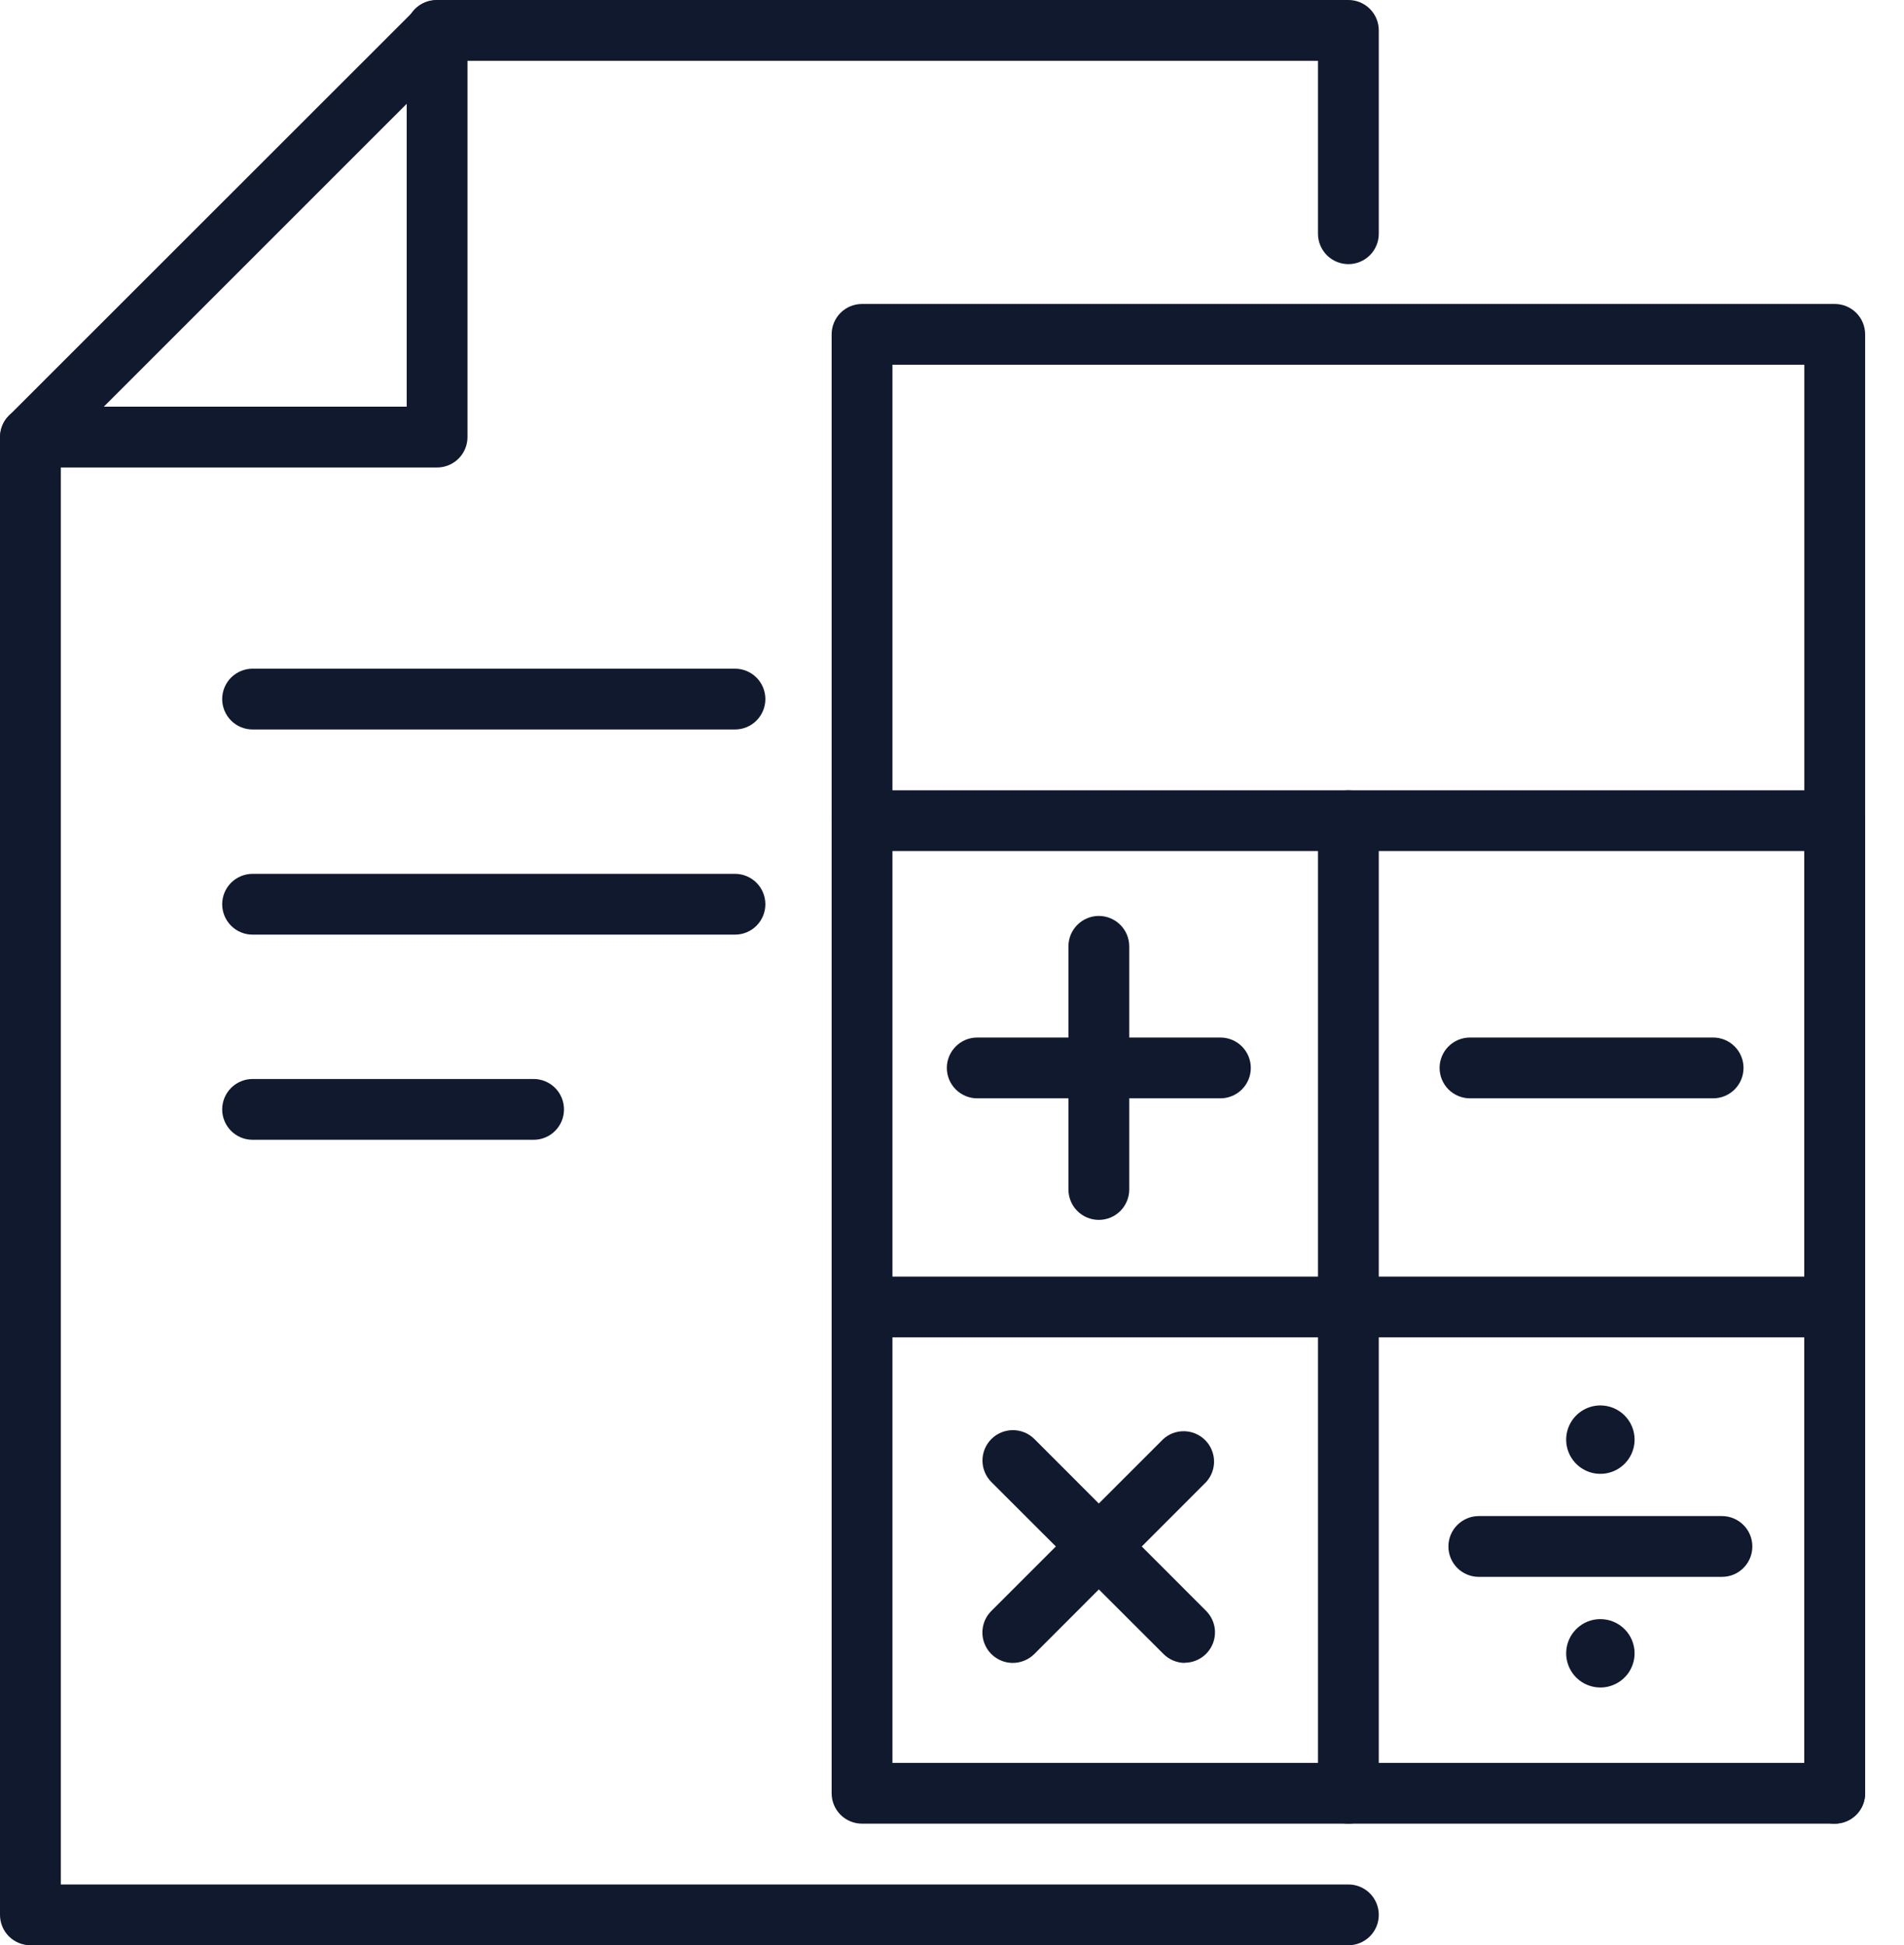 <svg width="46" height="47" viewBox="0 0 46 47" fill="none" xmlns="http://www.w3.org/2000/svg">
<path d="M44.327 44.062H20.827C20.632 44.062 20.445 43.985 20.307 43.847C20.17 43.71 20.092 43.523 20.092 43.328V8.078C20.092 7.883 20.17 7.697 20.307 7.559C20.445 7.421 20.632 7.344 20.827 7.344H44.327C44.521 7.344 44.708 7.421 44.846 7.559C44.984 7.697 45.061 7.883 45.061 8.078V43.328C45.061 43.523 44.984 43.71 44.846 43.847C44.708 43.985 44.521 44.062 44.327 44.062ZM21.561 42.594H43.592V8.812H21.561V42.594Z" fill="#11192E"/>
<path d="M44.327 32.312H20.827C20.632 32.312 20.445 32.235 20.307 32.097C20.17 31.96 20.092 31.773 20.092 31.578C20.092 31.383 20.17 31.197 20.307 31.059C20.445 30.921 20.632 30.844 20.827 30.844H44.327C44.521 30.844 44.708 30.921 44.846 31.059C44.984 31.197 45.061 31.383 45.061 31.578C45.061 31.773 44.984 31.96 44.846 32.097C44.708 32.235 44.521 32.312 44.327 32.312Z" fill="#11192E"/>
<path d="M32.577 44.062C32.382 44.062 32.195 43.985 32.057 43.847C31.92 43.71 31.842 43.523 31.842 43.328V19.828C31.842 19.633 31.92 19.447 32.057 19.309C32.195 19.171 32.382 19.094 32.577 19.094C32.771 19.094 32.958 19.171 33.096 19.309C33.234 19.447 33.311 19.633 33.311 19.828V43.328C33.311 43.523 33.234 43.71 33.096 43.847C32.958 43.985 32.771 44.062 32.577 44.062Z" fill="#11192E"/>
<path d="M44.327 44.062C44.132 44.062 43.945 43.985 43.807 43.847C43.67 43.71 43.592 43.523 43.592 43.328V19.828C43.592 19.633 43.67 19.447 43.807 19.309C43.945 19.171 44.132 19.094 44.327 19.094C44.521 19.094 44.708 19.171 44.846 19.309C44.984 19.447 45.061 19.633 45.061 19.828V43.328C45.061 43.523 44.984 43.71 44.846 43.847C44.708 43.985 44.521 44.062 44.327 44.062Z" fill="#11192E"/>
<path d="M44.327 20.562H20.827C20.632 20.562 20.445 20.485 20.307 20.347C20.17 20.21 20.092 20.023 20.092 19.828C20.092 19.633 20.17 19.447 20.307 19.309C20.445 19.171 20.632 19.094 20.827 19.094H44.327C44.521 19.094 44.708 19.171 44.846 19.309C44.984 19.447 45.061 19.633 45.061 19.828C45.061 20.023 44.984 20.21 44.846 20.347C44.708 20.485 44.521 20.562 44.327 20.562Z" fill="#11192E"/>
<path d="M29.485 26.537H23.61C23.415 26.537 23.228 26.459 23.091 26.322C22.953 26.184 22.875 25.997 22.875 25.802C22.875 25.608 22.953 25.421 23.091 25.283C23.228 25.145 23.415 25.068 23.61 25.068H29.485C29.68 25.068 29.866 25.145 30.004 25.283C30.142 25.421 30.219 25.608 30.219 25.802C30.219 25.997 30.142 26.184 30.004 26.322C29.866 26.459 29.68 26.537 29.485 26.537Z" fill="#11192E"/>
<path d="M26.547 29.474C26.353 29.474 26.166 29.397 26.028 29.259C25.89 29.121 25.813 28.934 25.813 28.74V22.865C25.813 22.67 25.89 22.483 26.028 22.346C26.166 22.208 26.353 22.13 26.547 22.13C26.742 22.13 26.929 22.208 27.067 22.346C27.204 22.483 27.282 22.67 27.282 22.865V28.74C27.282 28.934 27.204 29.121 27.067 29.259C26.929 29.397 26.742 29.474 26.547 29.474Z" fill="#11192E"/>
<path d="M41.389 26.537H35.514C35.319 26.537 35.133 26.459 34.995 26.322C34.857 26.184 34.78 25.997 34.78 25.802C34.78 25.608 34.857 25.421 34.995 25.283C35.133 25.145 35.319 25.068 35.514 25.068H41.389C41.584 25.068 41.771 25.145 41.908 25.283C42.046 25.421 42.123 25.608 42.123 25.802C42.123 25.997 42.046 26.184 41.908 26.322C41.771 26.459 41.584 26.537 41.389 26.537Z" fill="#11192E"/>
<path d="M28.626 40.178C28.431 40.177 28.245 40.099 28.108 39.961L23.951 35.808C23.814 35.67 23.736 35.483 23.736 35.288C23.736 35.094 23.814 34.907 23.951 34.769C24.089 34.631 24.276 34.554 24.471 34.554C24.666 34.554 24.853 34.631 24.991 34.769L29.14 38.922C29.242 39.025 29.311 39.155 29.34 39.297C29.368 39.439 29.353 39.586 29.298 39.72C29.242 39.854 29.149 39.968 29.029 40.049C28.908 40.13 28.767 40.173 28.622 40.174L28.626 40.178Z" fill="#11192E"/>
<path d="M24.469 40.178C24.324 40.178 24.181 40.135 24.061 40.054C23.939 39.973 23.845 39.858 23.79 39.723C23.734 39.589 23.72 39.441 23.749 39.298C23.778 39.155 23.848 39.024 23.952 38.922L28.105 34.769C28.244 34.643 28.427 34.575 28.616 34.58C28.804 34.585 28.984 34.662 29.117 34.796C29.25 34.929 29.326 35.109 29.331 35.297C29.335 35.486 29.267 35.669 29.14 35.808L24.991 39.961C24.922 40.03 24.841 40.084 24.752 40.121C24.662 40.158 24.566 40.178 24.469 40.178Z" fill="#11192E"/>
<path d="M41.602 38.099H35.727C35.532 38.099 35.346 38.022 35.208 37.884C35.07 37.746 34.993 37.559 34.993 37.365C34.993 37.17 35.07 36.983 35.208 36.846C35.346 36.708 35.532 36.63 35.727 36.63H41.602C41.797 36.63 41.984 36.708 42.121 36.846C42.259 36.983 42.336 37.17 42.336 37.365C42.336 37.559 42.259 37.746 42.121 37.884C41.984 38.022 41.797 38.099 41.602 38.099Z" fill="#11192E"/>
<path d="M38.664 33.957C38.501 33.957 38.341 34.006 38.206 34.096C38.07 34.187 37.964 34.316 37.901 34.467C37.839 34.618 37.822 34.784 37.854 34.945C37.886 35.105 37.965 35.252 38.08 35.368C38.196 35.483 38.343 35.562 38.503 35.594C38.664 35.626 38.83 35.609 38.981 35.547C39.132 35.484 39.261 35.378 39.352 35.242C39.442 35.107 39.491 34.947 39.491 34.783C39.491 34.564 39.404 34.354 39.249 34.199C39.094 34.044 38.884 33.957 38.664 33.957Z" fill="#11192E"/>
<path d="M38.664 39.12C38.501 39.12 38.341 39.168 38.206 39.259C38.07 39.35 37.964 39.479 37.901 39.63C37.839 39.781 37.822 39.947 37.854 40.107C37.886 40.267 37.965 40.415 38.08 40.53C38.196 40.646 38.343 40.724 38.503 40.756C38.664 40.788 38.83 40.772 38.981 40.709C39.132 40.647 39.261 40.541 39.352 40.405C39.442 40.269 39.491 40.109 39.491 39.946C39.491 39.727 39.404 39.517 39.249 39.362C39.094 39.207 38.884 39.12 38.664 39.12Z" fill="#11192E"/>
<path d="M32.577 47H0.734C0.54 47 0.353 46.922 0.215 46.785C0.077 46.647 0 46.46 0 46.265V10.56C0 10.365 0.077 10.178 0.215 10.041C0.353 9.903 0.54 9.826 0.734 9.826C0.929 9.826 1.116 9.903 1.254 10.041C1.391 10.178 1.469 10.365 1.469 10.56V45.531H32.577C32.772 45.531 32.958 45.608 33.096 45.746C33.234 45.884 33.311 46.071 33.311 46.265C33.311 46.46 33.234 46.647 33.096 46.785C32.958 46.922 32.772 47 32.577 47Z" fill="#11192E"/>
<path d="M32.577 6.382C32.382 6.382 32.195 6.304 32.057 6.167C31.92 6.029 31.842 5.842 31.842 5.647V1.469H10.545C10.351 1.469 10.164 1.391 10.026 1.254C9.888 1.116 9.811 0.929 9.811 0.734C9.811 0.54 9.888 0.353 10.026 0.215C10.164 0.077 10.351 0 10.545 0L32.577 0C32.771 0 32.958 0.077 33.096 0.215C33.234 0.353 33.311 0.54 33.311 0.734V5.647C33.311 5.842 33.234 6.029 33.096 6.167C32.958 6.304 32.771 6.382 32.577 6.382Z" fill="#11192E"/>
<path d="M10.56 11.295H0.734C0.589 11.294 0.448 11.251 0.328 11.17C0.208 11.089 0.114 10.975 0.059 10.841C0.003 10.707 -0.011 10.56 0.017 10.418C0.045 10.276 0.114 10.145 0.216 10.043L10.046 0.217C10.149 0.116 10.279 0.048 10.421 0.02C10.562 -0.007 10.708 0.008 10.841 0.063C10.975 0.118 11.088 0.211 11.169 0.331C11.249 0.45 11.293 0.59 11.294 0.735V10.56C11.294 10.755 11.217 10.942 11.079 11.08C10.942 11.217 10.755 11.295 10.56 11.295ZM2.508 9.826H9.826V2.508L2.508 9.826Z" fill="#11192E"/>
<path d="M17.757 17.625H6.103C5.908 17.625 5.721 17.548 5.583 17.41C5.446 17.272 5.368 17.085 5.368 16.891C5.368 16.696 5.446 16.509 5.583 16.371C5.721 16.234 5.908 16.156 6.103 16.156H17.757C17.952 16.156 18.139 16.234 18.276 16.371C18.414 16.509 18.491 16.696 18.491 16.891C18.491 17.085 18.414 17.272 18.276 17.41C18.139 17.548 17.952 17.625 17.757 17.625Z" fill="#11192E"/>
<path d="M17.757 22.582H6.103C5.908 22.582 5.721 22.505 5.583 22.367C5.446 22.229 5.368 22.042 5.368 21.848C5.368 21.653 5.446 21.466 5.583 21.328C5.721 21.191 5.908 21.113 6.103 21.113H17.757C17.952 21.113 18.139 21.191 18.276 21.328C18.414 21.466 18.491 21.653 18.491 21.848C18.491 22.042 18.414 22.229 18.276 22.367C18.139 22.505 17.952 22.582 17.757 22.582Z" fill="#11192E"/>
<path d="M12.892 27.539H6.103C5.908 27.539 5.721 27.462 5.583 27.324C5.446 27.186 5.368 27 5.368 26.805C5.368 26.61 5.446 26.423 5.583 26.285C5.721 26.148 5.908 26.07 6.103 26.07H12.892C13.087 26.07 13.273 26.148 13.411 26.285C13.549 26.423 13.626 26.61 13.626 26.805C13.626 27 13.549 27.186 13.411 27.324C13.273 27.462 13.087 27.539 12.892 27.539Z" fill="#11192E"/>
</svg>
